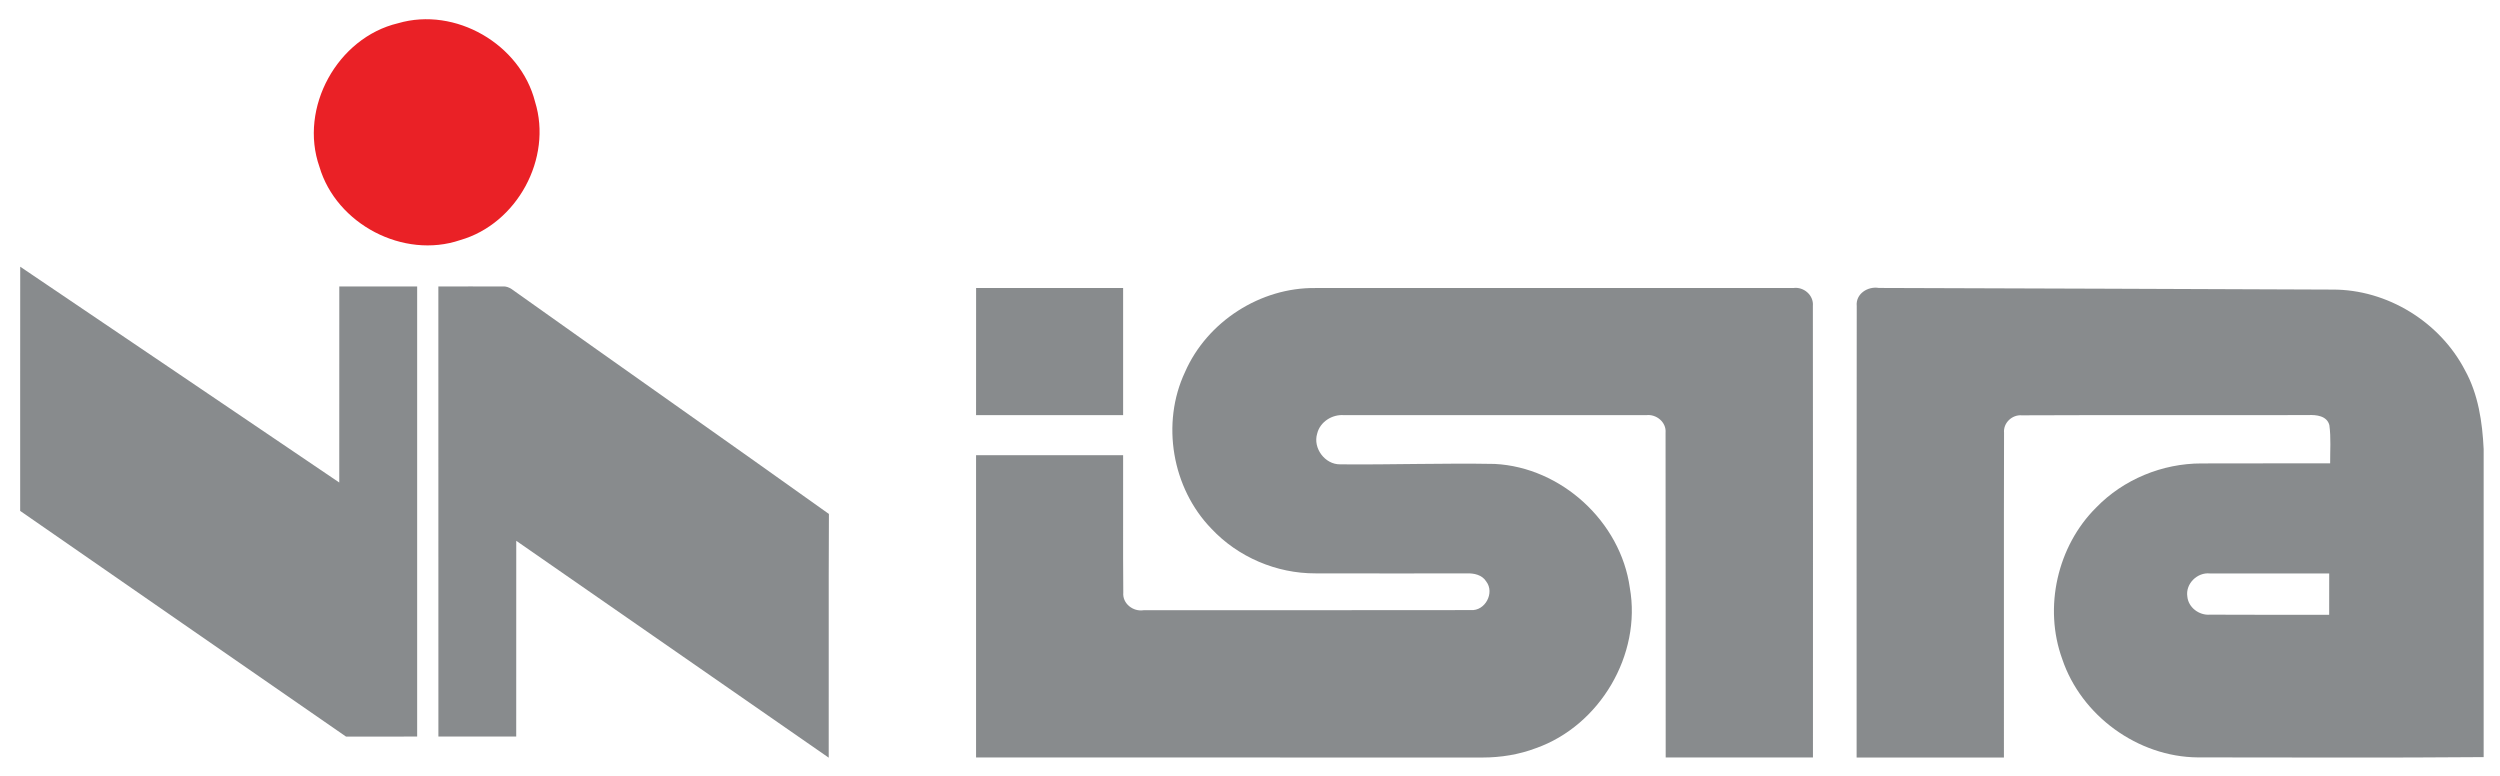 <svg xmlns="http://www.w3.org/2000/svg" xmlns:xlink="http://www.w3.org/1999/xlink" height="190" viewBox="0 0 612 190" width="612"><svg height="182" viewBox="0 0 604 182" width="604" x="4" y="4"><path fill="#ea2126" d="M 93.44 1.69 C 107.46 -2.42 123.39 6.80 126.98 20.91 C 131.29 34.76 122.58 50.78 108.67 54.77 C 94.77 59.50 78.34 50.88 74.20 36.84 C 69.13 22.41 78.58 5.22 93.44 1.69 Z" id="#ea2126ff"/><g id="#888b8dff" fill="#888b8d"><path d="M 0.95 61.29 C 27.00 78.88 53.02 96.50 79.05 114.12 C 79.07 98.12 79.04 82.13 79.06 66.13 C 85.42 66.12 91.77 66.12 98.12 66.13 C 98.13 102.85 98.13 139.58 98.12 176.31 C 92.31 176.32 86.51 176.30 80.71 176.32 C 54.10 157.93 27.53 139.49 0.94 121.07 C 0.95 101.14 0.92 81.22 0.95 61.29 Z"/><path d="M 103.31 66.13 C 108.56 66.15 113.82 66.08 119.07 66.13 C 120.68 65.98 121.83 67.28 123.08 68.07 C 148.32 86.04 173.70 103.82 198.92 121.82 C 198.81 141.71 198.92 161.59 198.87 181.48 C 173.37 163.79 147.88 146.08 122.38 128.39 C 122.37 144.37 122.38 160.34 122.37 176.31 C 116.02 176.31 109.67 176.32 103.32 176.31 C 103.30 139.58 103.32 102.85 103.31 66.13 Z"/><path d="M 234.95 66.50 C 246.94 66.50 258.94 66.50 270.94 66.50 C 270.94 76.88 270.95 87.25 270.94 97.63 C 258.94 97.62 246.94 97.63 234.94 97.62 C 234.94 87.25 234.93 76.88 234.95 66.50 Z"/><path d="M 286.10 87.06 C 291.50 74.72 304.56 66.33 318.03 66.51 C 357.01 66.49 396.00 66.50 434.99 66.51 C 437.54 66.13 440.03 68.27 439.79 70.89 C 439.85 107.74 439.80 144.58 439.81 181.43 C 427.79 181.44 415.77 181.44 403.76 181.43 C 403.73 154.93 403.78 128.43 403.73 101.93 C 403.96 99.37 401.48 97.32 399.00 97.63 C 374.34 97.62 349.68 97.62 325.02 97.63 C 322.11 97.39 319.13 99.27 318.44 102.16 C 317.37 105.71 320.34 109.71 324.06 109.67 C 336.67 109.79 349.30 109.34 361.91 109.57 C 378.22 110.40 392.74 123.72 394.98 139.89 C 397.89 156.26 387.65 173.62 372.00 179.15 C 367.85 180.72 363.40 181.44 358.97 181.44 C 317.63 181.43 276.29 181.44 234.94 181.43 C 234.93 156.77 234.94 132.10 234.94 107.44 C 246.94 107.43 258.94 107.44 270.94 107.43 C 270.98 118.64 270.88 129.85 270.98 141.06 C 270.74 143.76 273.40 145.80 275.97 145.38 C 302.67 145.35 329.37 145.41 356.06 145.35 C 359.56 145.61 361.96 141.12 359.83 138.35 C 358.82 136.72 356.82 136.29 355.04 136.37 C 342.70 136.37 330.36 136.40 318.02 136.36 C 308.51 136.40 299.07 132.38 292.57 125.44 C 282.91 115.51 280.19 99.61 286.10 87.06 Z"/><path d="M 450.53 70.92 C 450.23 67.94 453.22 66.03 455.95 66.49 C 492.96 66.58 529.97 66.76 566.98 66.89 C 580.36 66.83 593.28 74.79 599.43 86.64 C 602.69 92.53 603.68 99.31 604.00 105.94 L 604.00 181.34 C 580.67 181.54 557.33 181.41 534.00 181.41 C 519.35 181.29 505.48 171.20 500.83 157.32 C 496.24 144.70 499.63 129.69 509.15 120.24 C 515.82 113.35 525.35 109.44 534.92 109.45 C 545.42 109.40 555.92 109.46 566.42 109.43 C 566.40 106.32 566.65 103.18 566.23 100.08 C 565.64 97.77 563.01 97.52 561.05 97.61 C 537.68 97.68 514.30 97.56 490.94 97.67 C 488.55 97.47 486.36 99.54 486.59 101.96 C 486.52 128.45 486.59 154.95 486.56 181.44 C 474.54 181.44 462.52 181.44 450.50 181.44 C 450.51 144.60 450.47 107.76 450.53 70.92 M 531.46 142.04 C 531.71 144.72 534.35 146.68 536.99 146.47 C 546.71 146.54 556.45 146.48 566.18 146.50 C 566.18 143.12 566.18 139.75 566.19 136.38 C 556.45 136.38 546.72 136.36 536.99 136.38 C 533.89 136.05 530.97 138.91 531.46 142.04 Z"/></g></svg></svg>